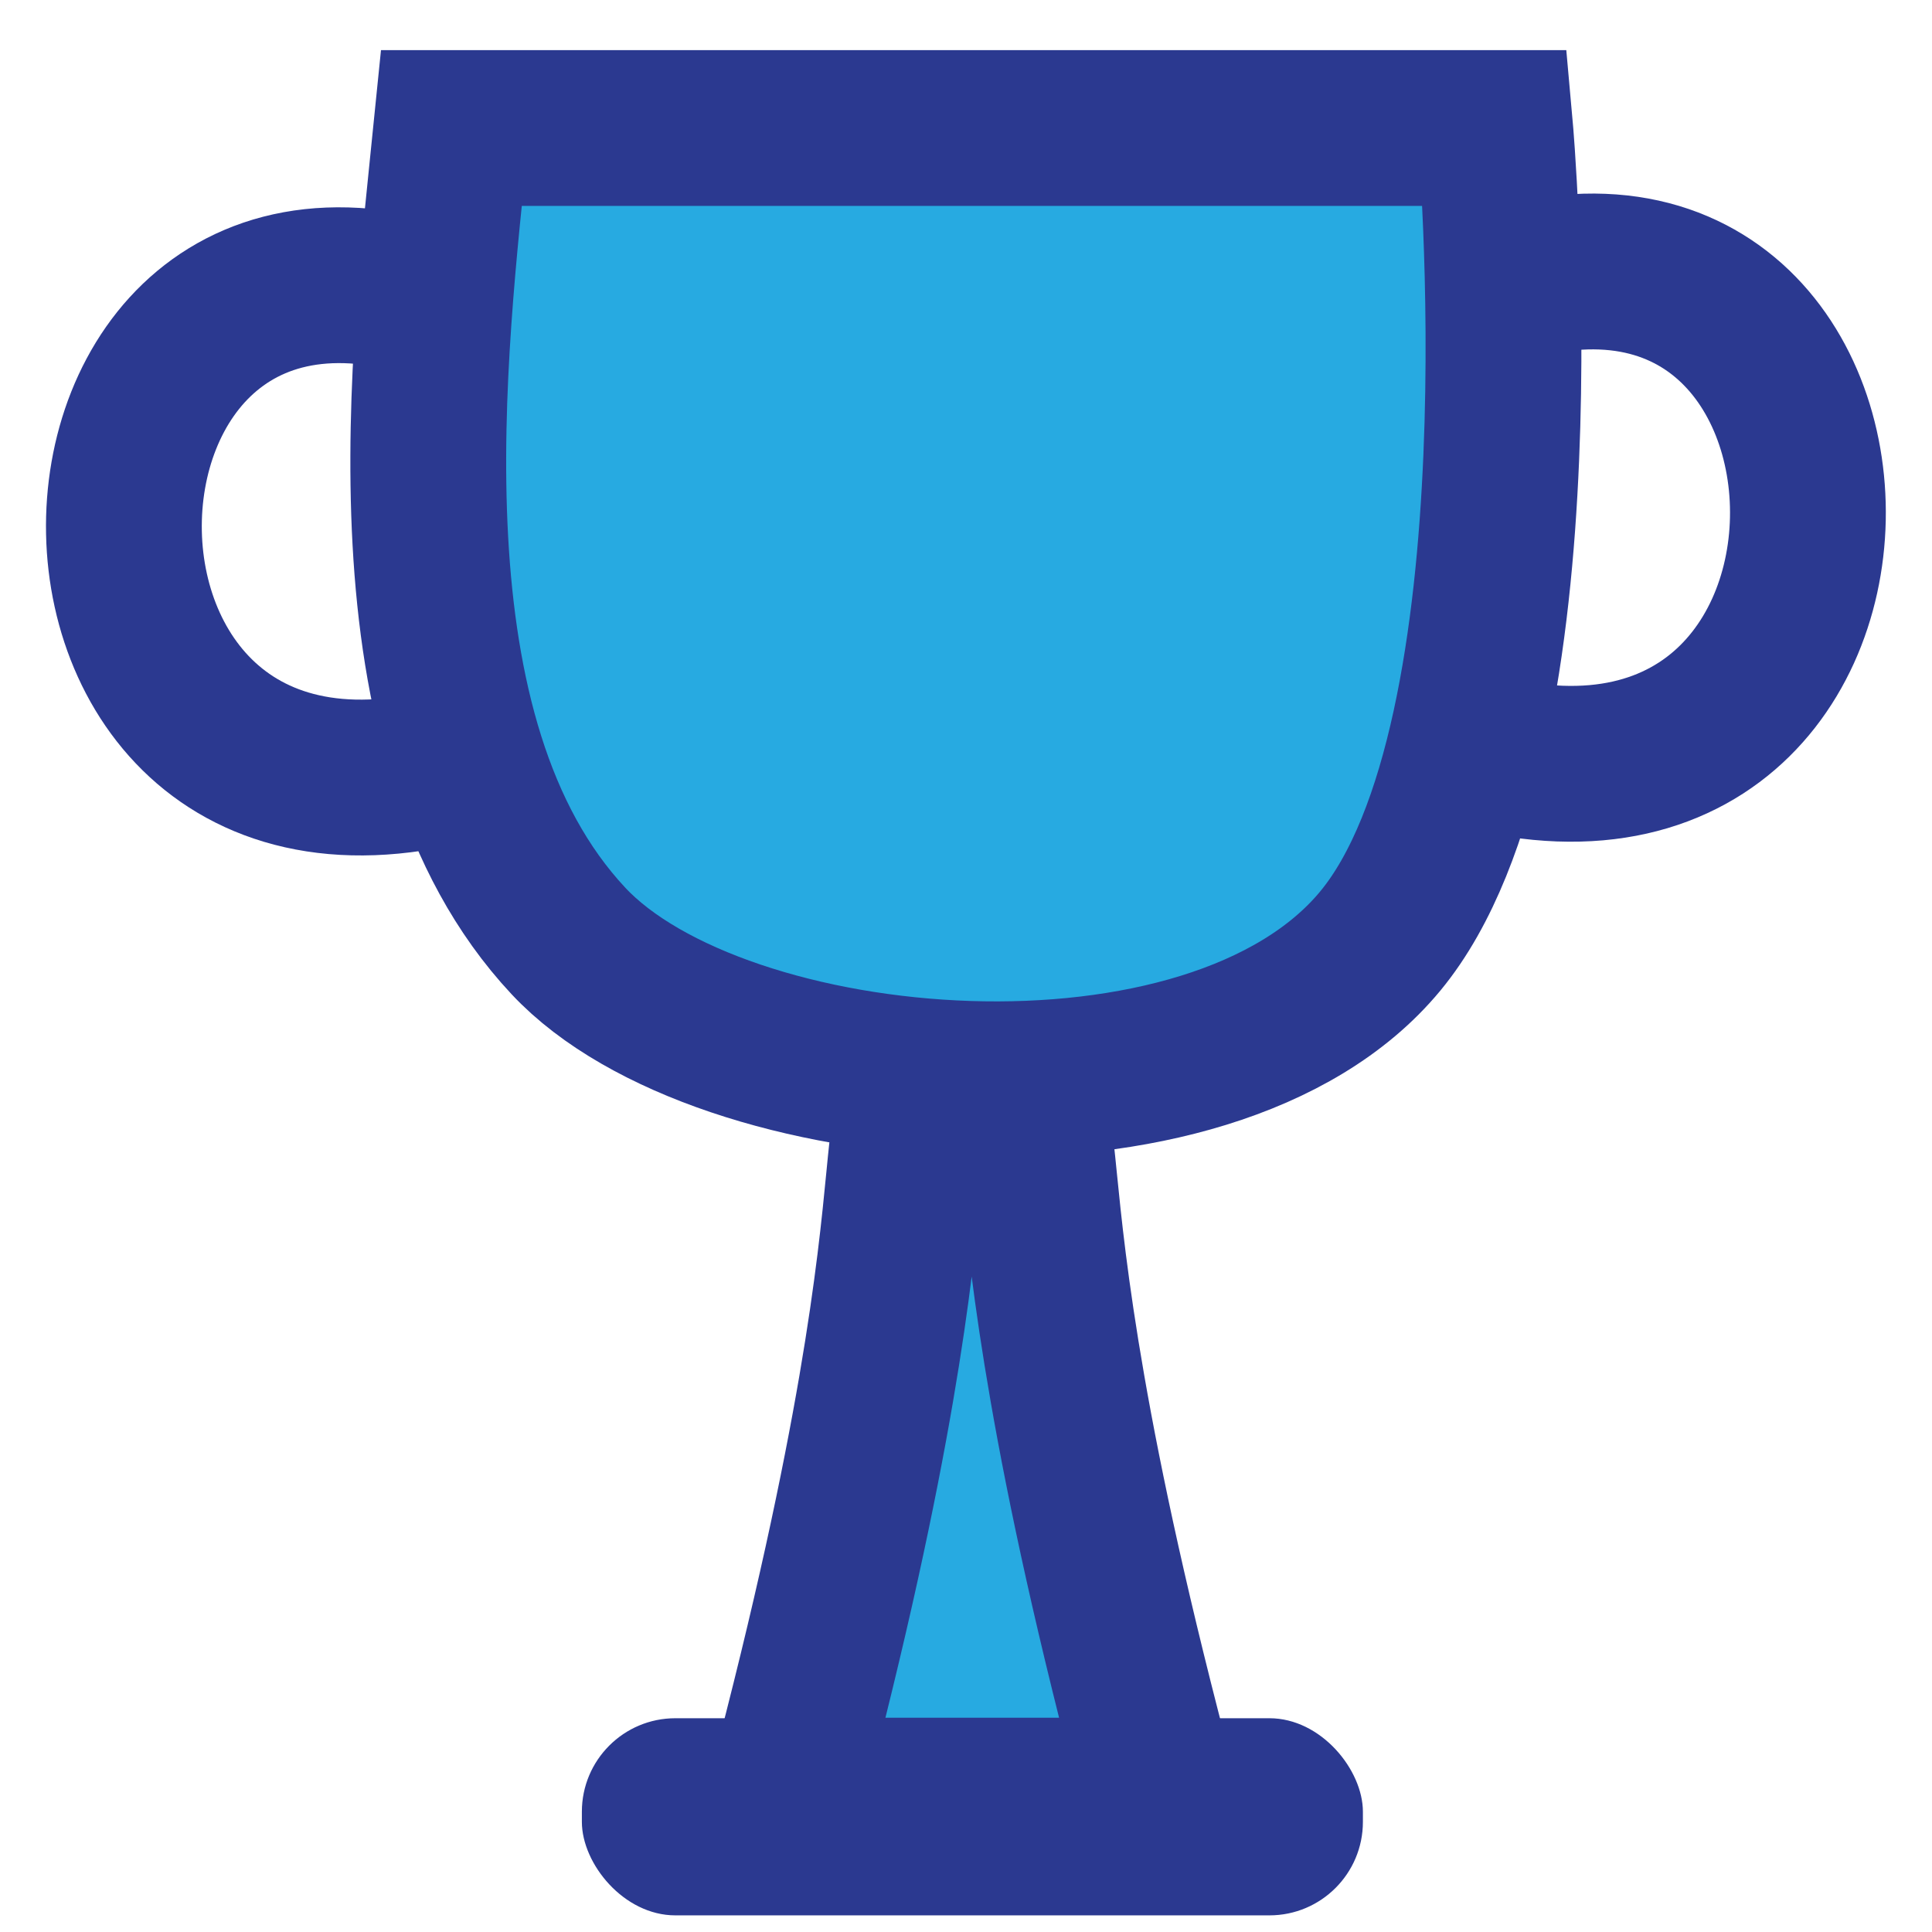 <svg width="62" height="62" viewBox="0 0 62 62" fill="none" xmlns="http://www.w3.org/2000/svg">
<path d="M47.192 9.526C61.633 3.903 62.022 29.454 45.974 23.647L47.192 9.526Z" stroke="#2B3990" stroke-width="5"/>
<path d="M14.801 9.967C0.361 4.344 -0.027 29.894 16.019 24.088L14.801 9.967Z" stroke="#2B3990" stroke-width="5"/>
<path d="M18.243 30.198C12.143 23.68 13.775 11.172 14.487 4.109H32.302H47.979C47.979 4.109 49.734 23.619 44.295 30.198C38.857 36.776 23.127 35.416 18.243 30.198Z" fill="#27AAE1" stroke="#2B3990" stroke-width="5"/>
<path d="M31.175 35.033C27.389 35.033 31.175 35.033 25.192 57.623H37.218C31.175 35.033 34.961 35.033 31.175 35.033Z" fill="#27AAE1" stroke="#2B3990" stroke-width="5"/>
<rect x="18.673" y="55.14" width="25.064" height="6.326" rx="3" fill="#2B3990"/>
</svg>
